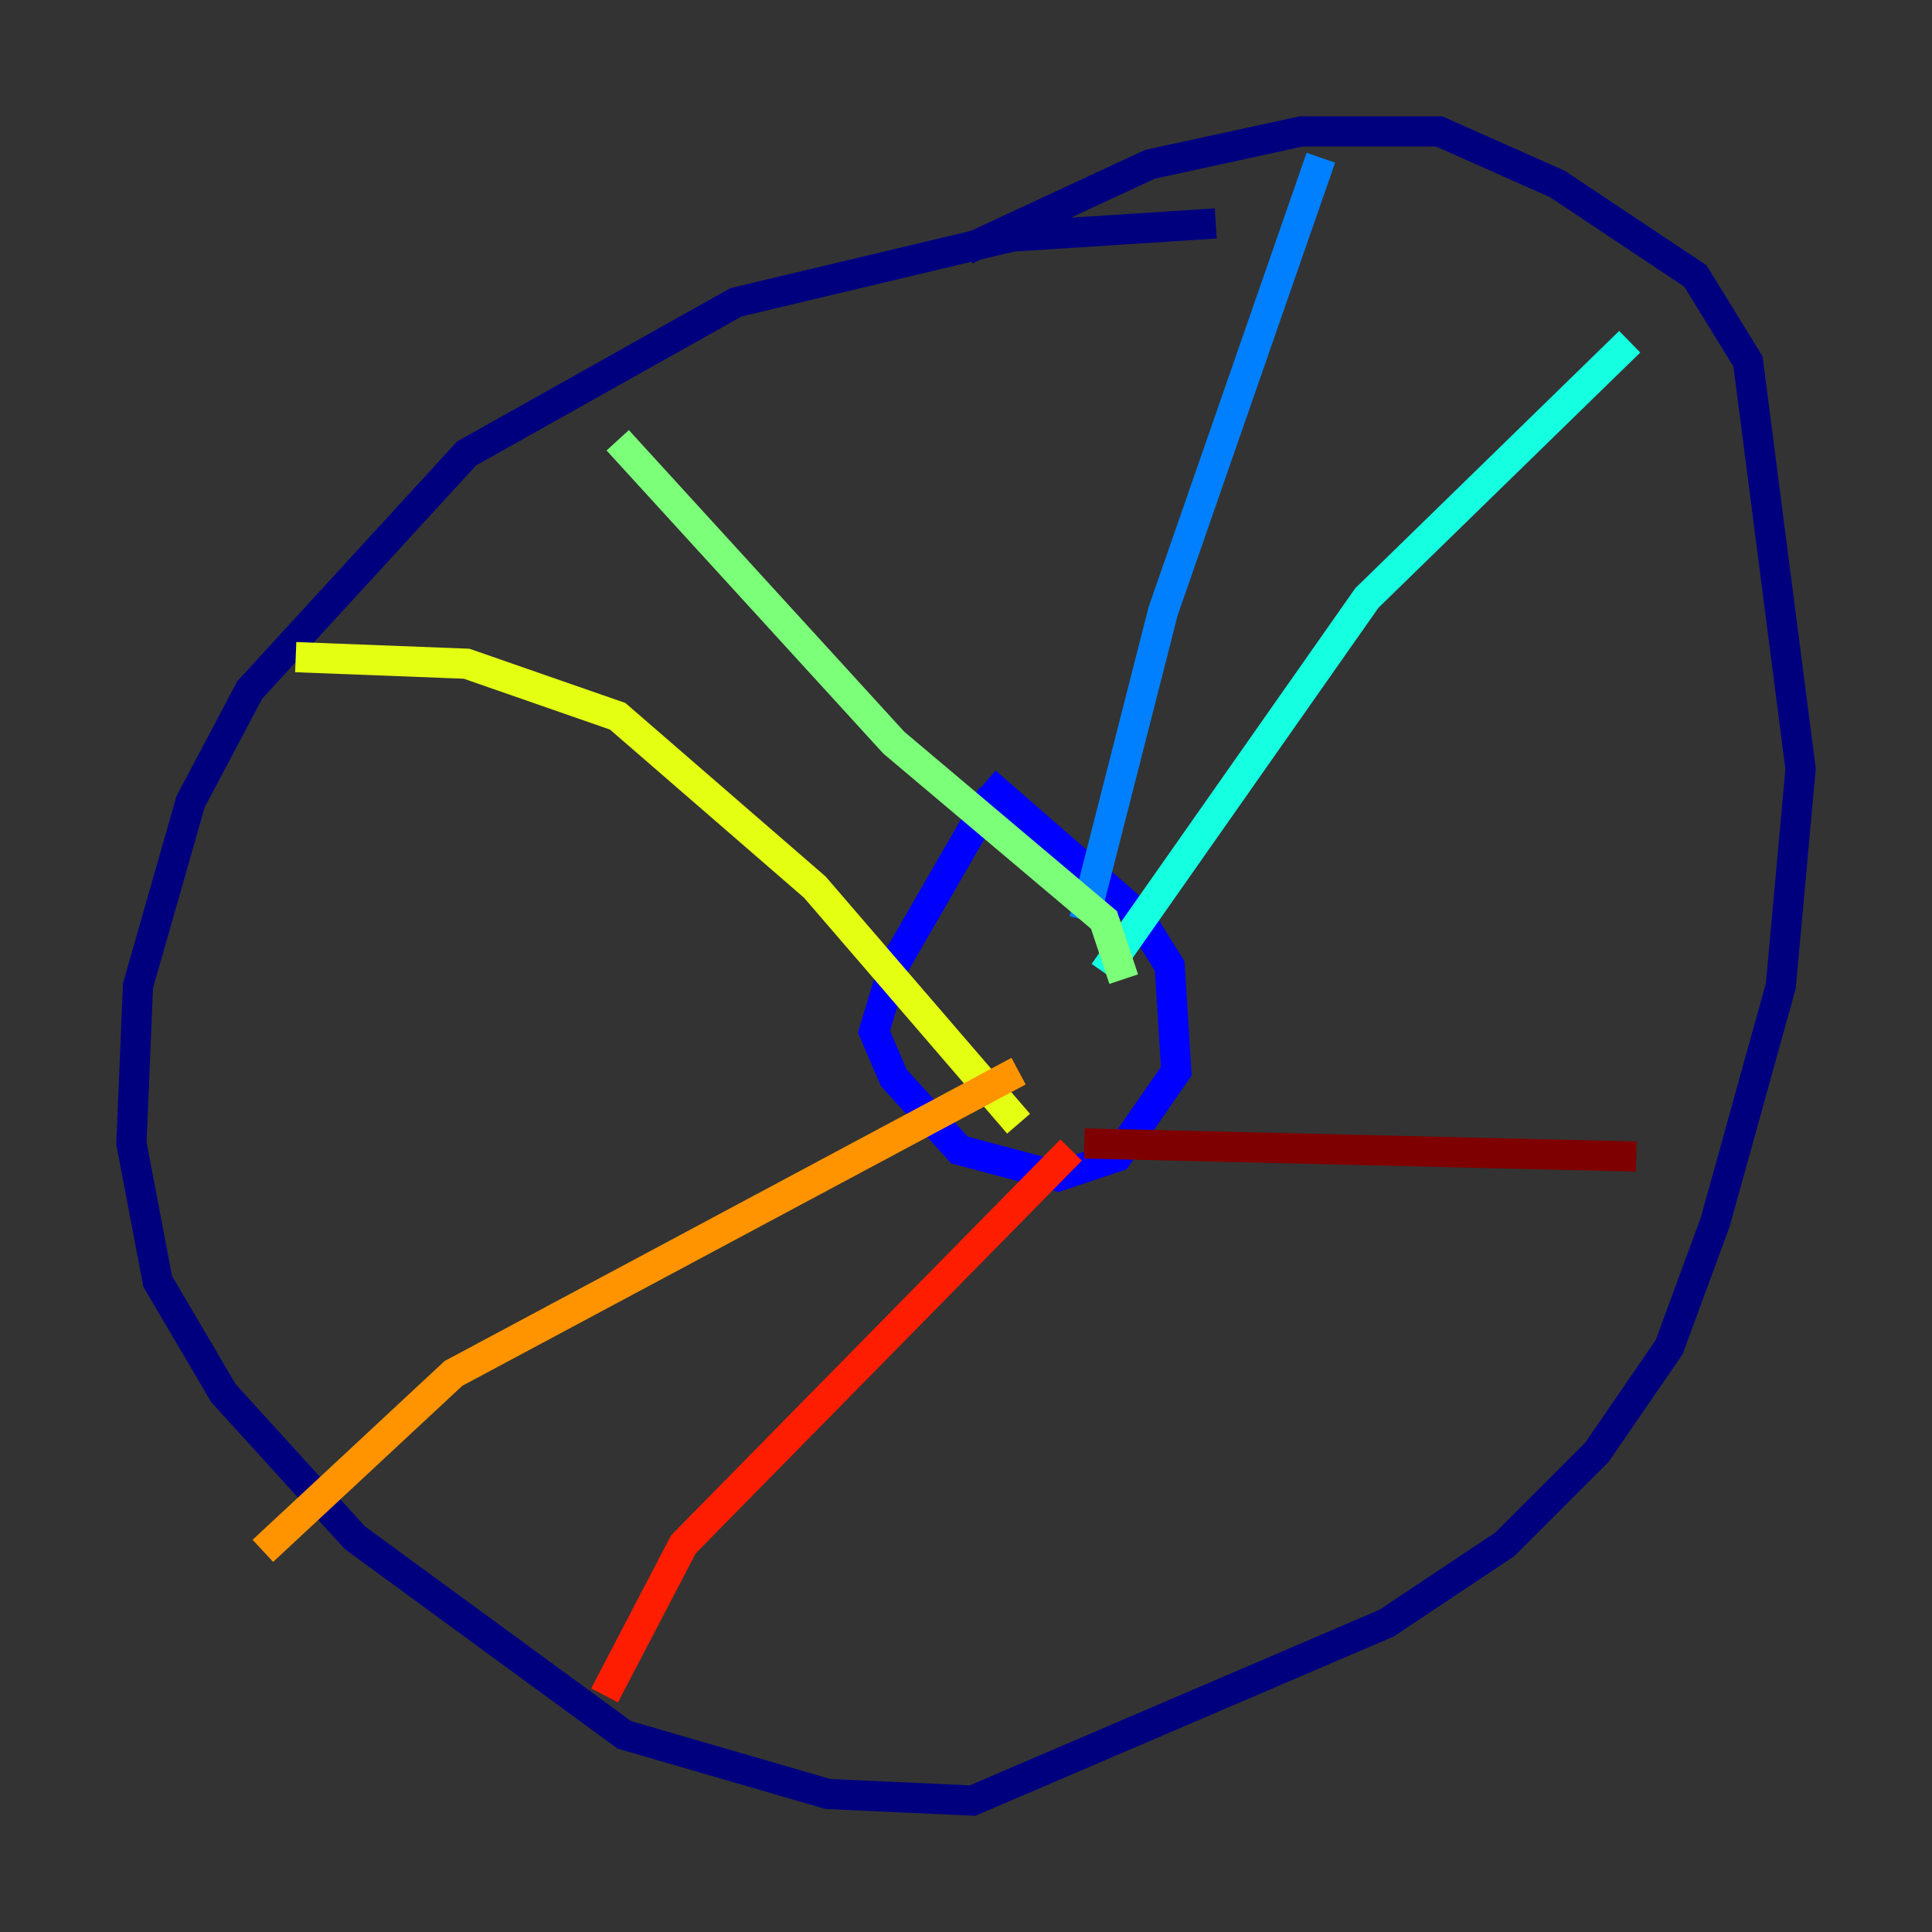 <?xml version="1.0" encoding="utf-8" ?>
<svg baseProfile="tiny" height="128" version="1.2" viewBox="0,0,128,128" width="128" xmlns="http://www.w3.org/2000/svg" xmlns:ev="http://www.w3.org/2001/xml-events" xmlns:xlink="http://www.w3.org/1999/xlink"><rect x="0" y="0" width="128" height="128" fill="#333333" stroke="none"/><defs /><polyline fill="none" points="80.544,14.803 67.048,15.674 48.762,20.027 30.912,30.041 16.544,45.714 12.626,53.116 9.143,65.306 8.707,75.755 10.449,84.898 14.803,92.299 23.51,101.878 41.361,114.939 54.857,118.857 64.435,119.293 91.864,107.537 99.701,102.313 105.796,96.218 110.585,89.252 113.633,80.98 117.986,65.306 119.293,50.939 115.809,23.946 112.326,18.286 103.184,12.191 95.347,8.707 86.204,8.707 76.191,10.884 64.0,16.544" stroke="#00007f" stroke-width="2" /><polyline fill="none" points="65.742,52.68 59.211,64.0 57.905,68.354 59.211,71.401 63.565,76.191 70.095,77.932 74.014,76.626 77.932,70.966 77.497,64.0 75.32,60.517 65.306,51.809" stroke="#0000ff" stroke-width="2" /><polyline fill="none" points="71.837,60.952 77.061,40.49 87.51,10.449" stroke="#0080ff" stroke-width="2" /><polyline fill="none" points="73.143,64.435 90.558,39.619 107.973,22.64" stroke="#15ffe1" stroke-width="2" /><polyline fill="none" points="40.925,29.17 59.211,49.197 73.143,60.952 74.449,64.871" stroke="#7cff79" stroke-width="2" /><polyline fill="none" points="19.592,43.537 30.912,43.973 40.925,47.456 53.986,58.776 67.483,74.449" stroke="#e4ff12" stroke-width="2" /><polyline fill="none" points="67.483,70.966 30.041,90.993 17.415,102.748" stroke="#ff9400" stroke-width="2" /><polyline fill="none" points="70.966,76.191 45.279,102.313 40.054,112.326" stroke="#ff1d00" stroke-width="2" /><polyline fill="none" points="71.837,75.755 108.408,76.626" stroke="#7f0000" stroke-width="2" /></svg>